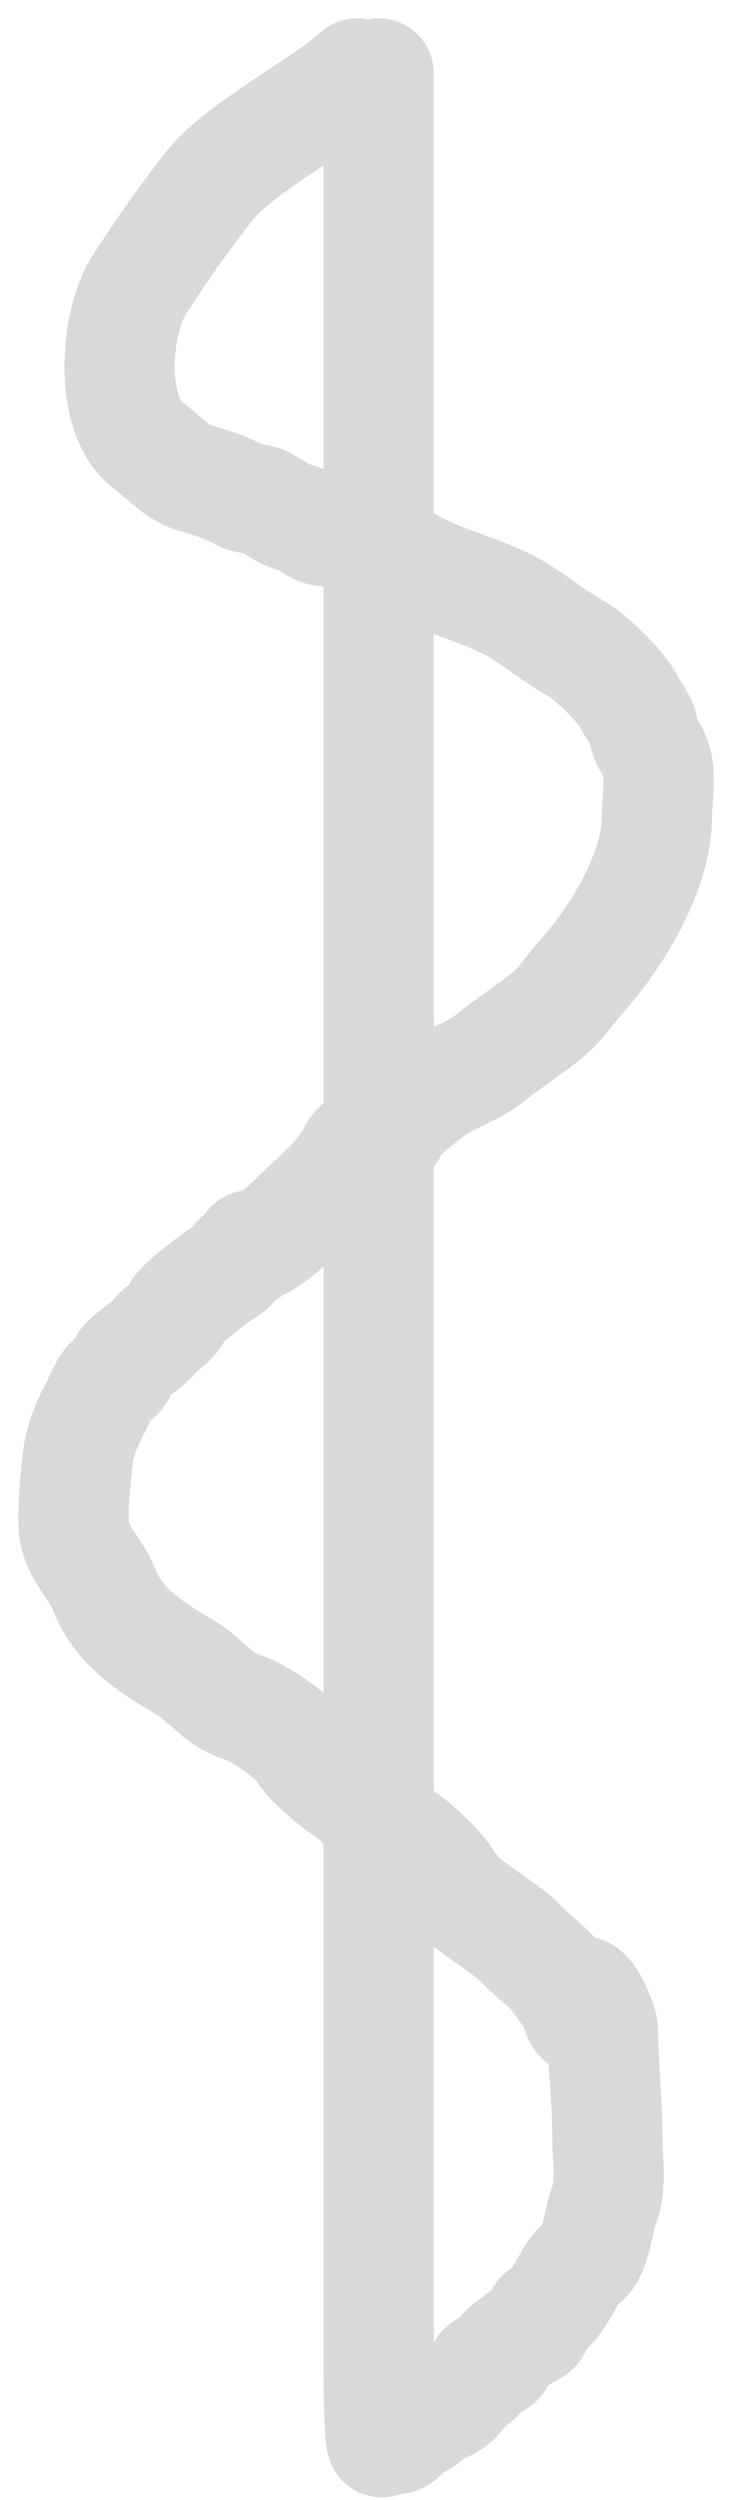 <svg width="20" height="68" viewBox="0 0 20 68" fill="none" xmlns="http://www.w3.org/2000/svg">
<path d="M9.721 2C8.729 2.893 6.513 4.013 5.679 5.079C4.98 5.972 4.394 6.809 3.78 7.765C3.133 8.771 2.937 11.33 4.051 12.132C4.432 12.406 4.787 12.835 5.245 12.98C5.715 13.128 6.121 13.233 6.547 13.475C6.763 13.597 7.03 13.543 7.239 13.665C7.511 13.823 7.719 14.002 8.039 14.078C8.337 14.15 8.542 14.42 8.839 14.451C9.552 14.526 10.566 14.981 11.186 15.333C12.117 15.862 13.284 16.082 14.183 16.649C14.665 16.952 15.113 17.323 15.607 17.598C16.08 17.86 16.872 18.634 17.113 19.09C17.213 19.279 17.47 19.619 17.5 19.823C17.554 20.204 17.726 20.317 17.845 20.65C18.003 21.088 17.872 21.77 17.872 22.237C17.872 23.718 16.772 25.508 15.797 26.591C15.51 26.91 15.263 27.303 14.929 27.581C14.415 28.01 13.876 28.343 13.356 28.761C12.839 29.177 12.165 29.345 11.674 29.737C11.36 29.988 10.882 30.338 10.697 30.687C10.485 31.088 10.013 30.91 9.721 31.202C9.504 31.419 9.602 31.676 8.5 32.667C8.079 33.046 7.639 33.564 7.13 33.834C7.035 33.884 6.93 33.84 6.832 33.867C6.715 33.901 6.813 34.065 6.696 34.098C6.394 34.184 6.417 34.42 6.154 34.566C5.938 34.686 4.841 35.518 4.811 35.692C4.771 35.917 4.377 36.129 4.241 36.302C4.036 36.564 3.681 36.767 3.441 37.008C3.239 37.209 3.387 37.375 3.054 37.523C2.884 37.598 2.698 38.101 2.613 38.255C2.4 38.648 2.173 39.167 2.125 39.598C2.055 40.23 1.984 40.837 2.003 41.483C2.024 42.177 2.603 42.641 2.831 43.233C3.23 44.271 4.14 44.825 5.055 45.363C5.527 45.64 5.958 46.237 6.52 46.407C7.038 46.564 7.989 47.201 8.256 47.655C8.423 47.94 9.164 48.559 9.443 48.733C9.78 48.944 9.96 49.224 10.236 49.486C10.507 49.742 10.92 49.897 11.22 50.151C11.537 50.419 11.988 50.837 12.203 51.195C12.614 51.881 13.647 52.308 14.21 52.904C14.414 53.12 14.661 53.318 14.882 53.514C15.19 53.788 15.395 54.257 15.702 54.491M15.702 54.491C16.141 54.825 15.658 55.243 15.702 54.491ZM15.702 54.491C15.758 53.553 16.408 54.903 16.408 55.251C16.408 56.243 16.53 57.17 16.53 58.18C16.53 58.741 16.645 59.458 16.435 59.984C16.287 60.352 16.215 61.258 15.892 61.503C15.387 61.887 15.356 62.539 14.753 62.941C14.633 63.021 14.645 63.215 14.57 63.328C14.492 63.444 14.261 63.473 14.149 63.585C13.99 63.744 13.642 63.895 13.6 64.135C13.557 64.379 13.165 64.285 13.118 64.447C13.017 64.803 12.701 64.818 12.528 65.111C12.44 65.262 12.235 65.423 12.067 65.471C11.754 65.56 11.732 65.725 11.457 65.871C11.291 65.958 11.029 66.128 10.914 66.271C10.795 66.419 10.546 66.279 10.399 66.427C10.332 66.494 10.304 65.072 10.304 64.752C10.304 64.139 10.304 63.526 10.304 62.914C10.304 42.609 10.304 22.305 10.304 2" stroke="#D9D9D9" stroke-width="3" stroke-linecap="round"/>
</svg>

